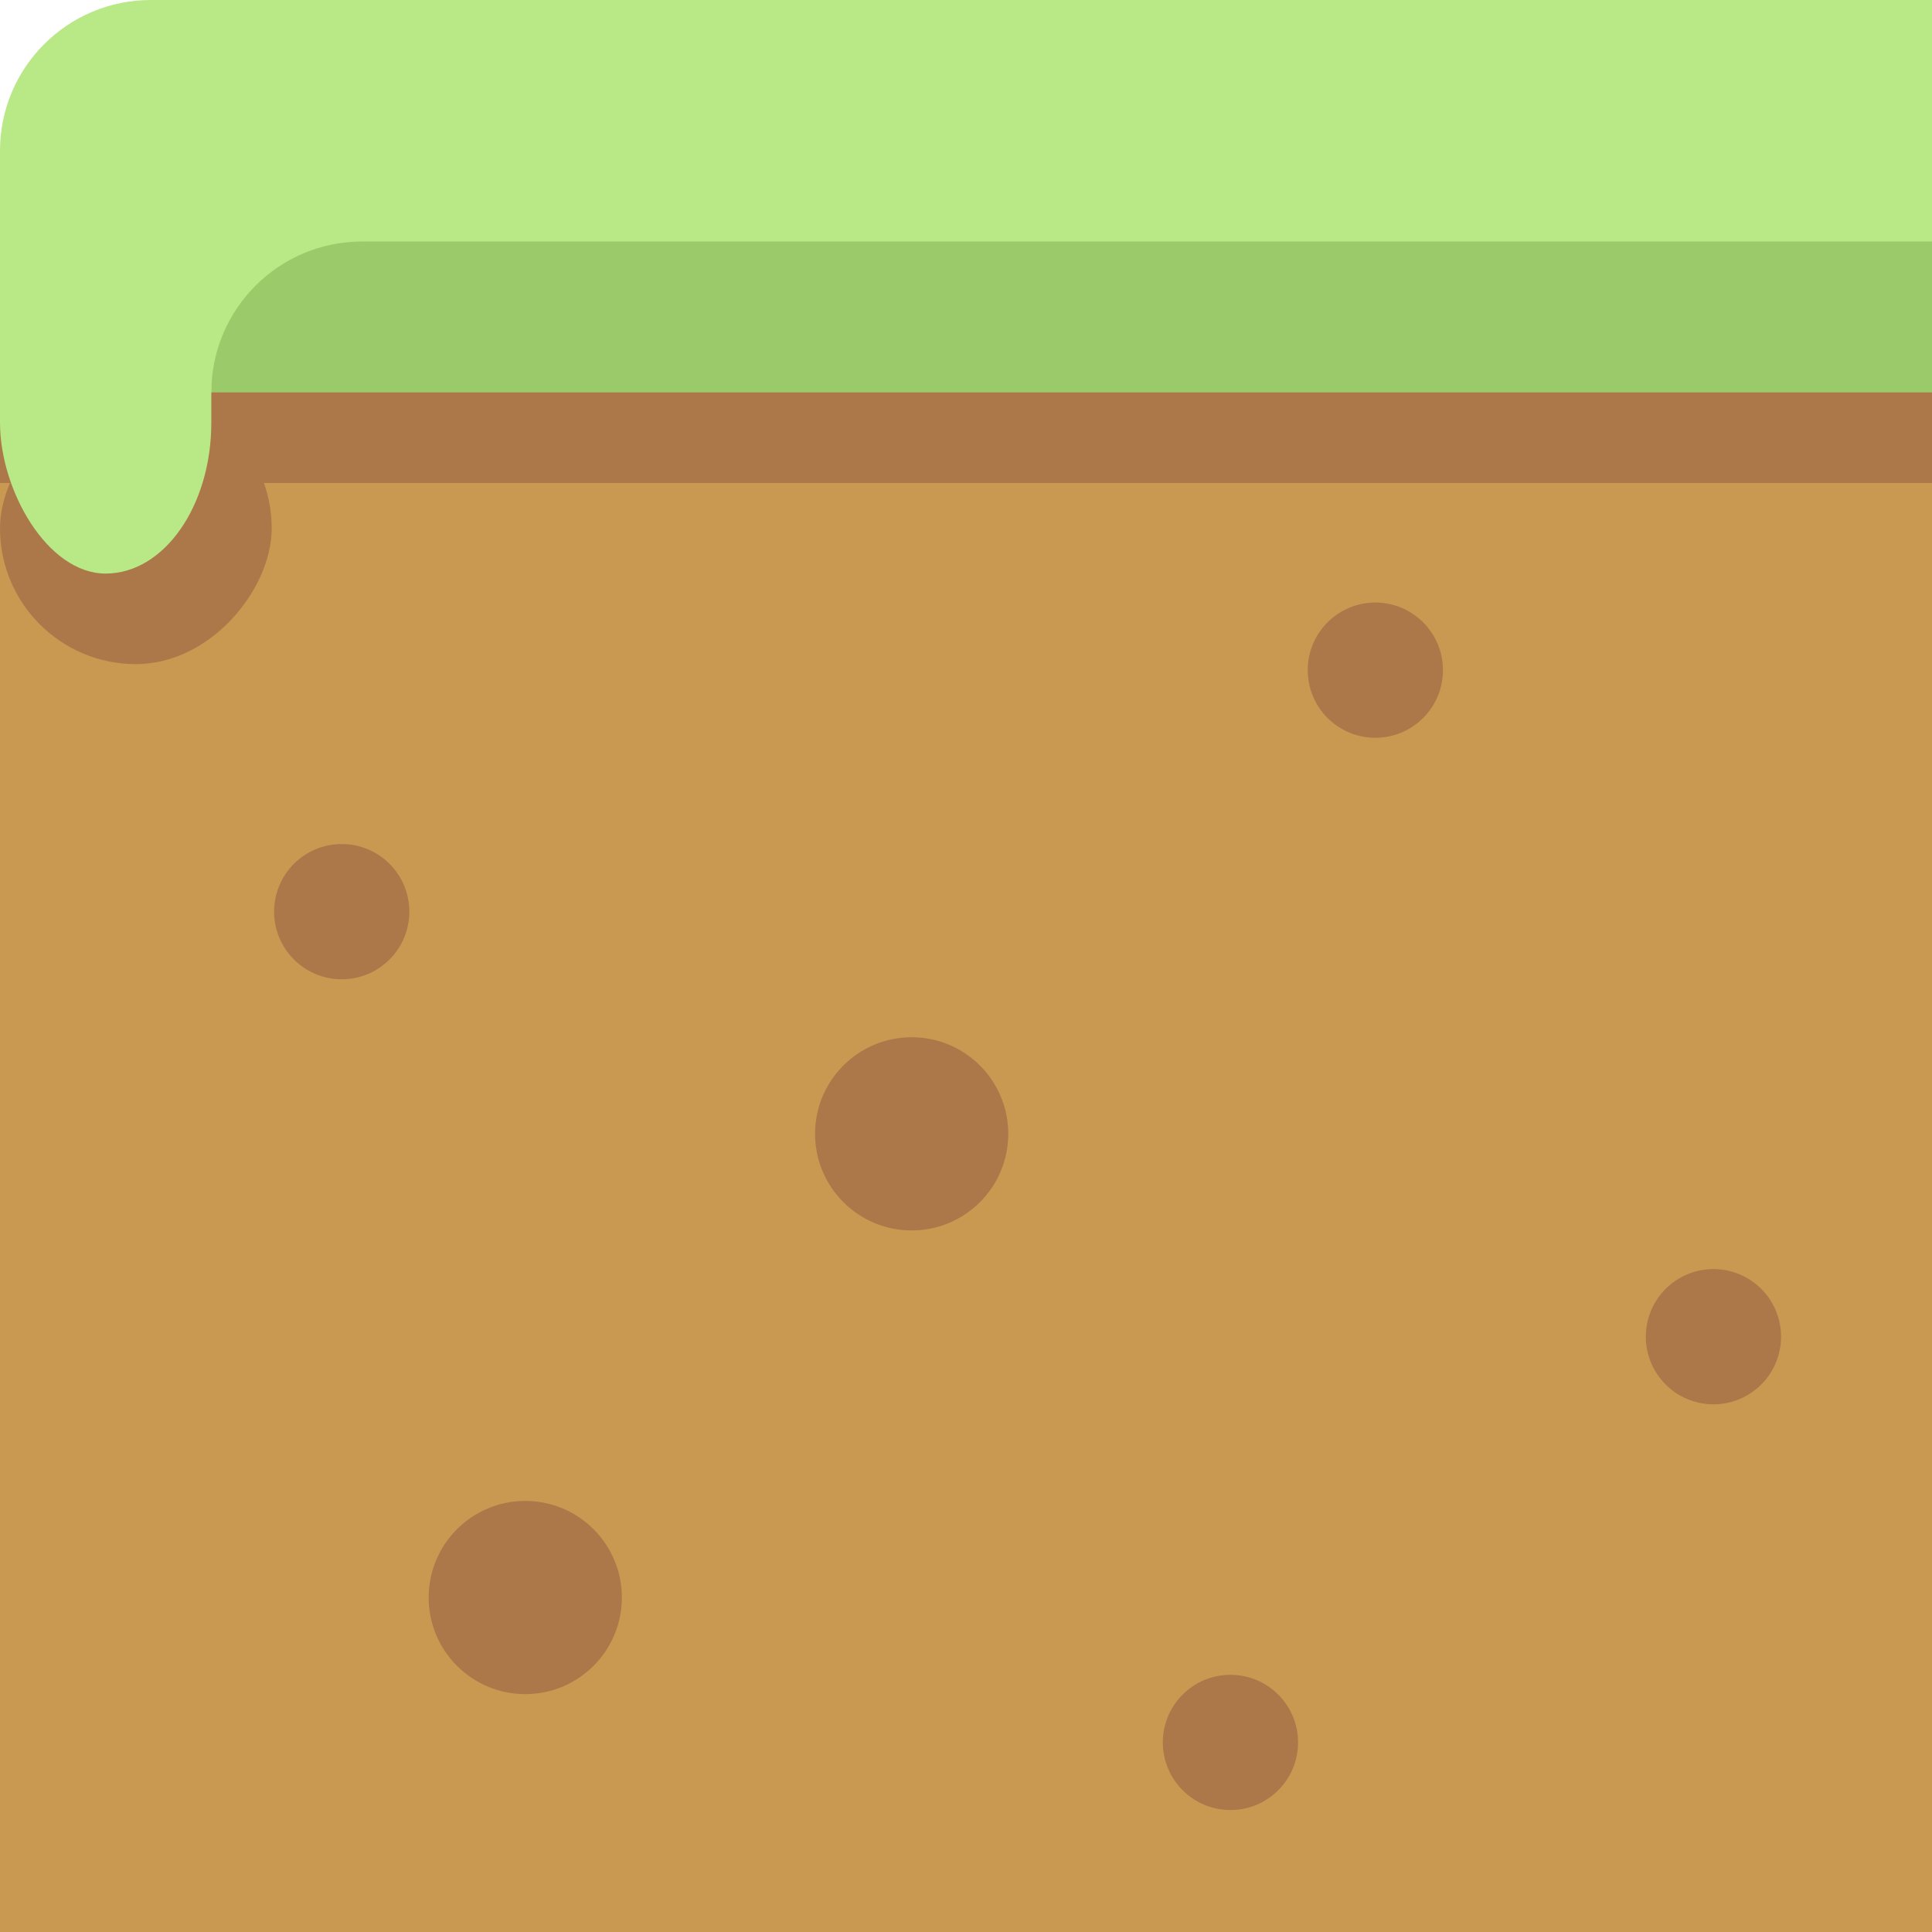 <?xml version="1.0" encoding="UTF-8" standalone="no"?>
<svg width="128px" height="128px" viewBox="0 0 128 128" version="1.1" xmlns="http://www.w3.org/2000/svg" xmlns:xlink="http://www.w3.org/1999/xlink" xmlns:sketch="http://www.bohemiancoding.com/sketch/ns">
    <!-- Generator: Sketch 3.3.3 (12081) - http://www.bohemiancoding.com/sketch -->
    <title></title>
    <desc>Created with Sketch.</desc>
    <defs></defs>
    <g id="Tileset" stroke="none" stroke-width="1" fill="none" fill-rule="evenodd" sketch:type="MSPage">
        <g id="terrain" sketch:type="MSArtboardGroup" transform="translate(0, -256)">
            <g id="Terrain-Earth-B-02" sketch:type="MSLayerGroup" transform="translate(64, 320) scale(-1, 1) translate(-64, -320) translate(0, 256)">
                <path d="M0,0 L118.009,0 C123.527,0 128,4.472 128,9.991 L128,30.009 C128,35.527 123.524,40 117.997,40 L60.578,40 L10.003,40 C4.479,40 0,35.528 0,30.009 L0,0 Z" id="Rectangle-782-Copy" fill="#B8E986" sketch:type="MSShapeGroup"></path>
                <path d="M0,16 L104.008,16 C109.526,16 114,20.476 114,26 L114,26 C114,31.523 109.514,36 104.001,36 L56.217,36 L10.002,36 C4.478,36 0,31.524 0,26 L0,16 Z" id="Rectangle-780-Copy" fill="#9BCA6A" sketch:type="MSShapeGroup"></path>
                <rect id="Rectangle-20-Copy-17" fill="#C99951" sketch:type="MSShapeGroup" x="0" y="26" width="128" height="102"></rect>
                <g id="Group" transform="translate(10, 38)" fill="#AC7849" sketch:type="MSShapeGroup">
                    <circle id="Oval-185-Copy-18" transform="translate(95.36, 22.4) scale(-1, 1) translate(-95.36, -22.4) " cx="95.36" cy="22.4" r="4.48"></circle>
                    <circle id="Oval-185-Copy-17" transform="translate(36.48, 77.44) scale(-1, 1) translate(-36.48, -77.44) " cx="36.48" cy="77.44" r="4.48"></circle>
                    <circle id="Oval-185-Copy-11" transform="translate(57.6, 37.12) scale(-1, 1) translate(-57.6, -37.12) " cx="57.6" cy="37.12" r="6.4"></circle>
                    <circle id="Oval-185-Copy-12" transform="translate(83.2, 67.84) scale(-1, 1) translate(-83.2, -67.84) " cx="83.2" cy="67.84" r="6.4"></circle>
                    <circle id="Oval-185-Copy-15" transform="translate(4.48, 50.56) scale(-1, 1) translate(-4.48, -50.56) " cx="4.48" cy="50.56" r="4.48"></circle>
                    <circle id="Oval-185-Copy-28" transform="translate(26.88, 6.4) scale(-1, 1) translate(-26.88, -6.4) " cx="26.88" cy="6.4" r="4.48"></circle>
                </g>
                <rect id="Rectangle-20-Copy-60" fill="#AC7849" sketch:type="MSShapeGroup" x="0" y="26" width="128" height="6"></rect>
                <rect id="Rectangle-20-Copy-61" fill="#AC7849" sketch:type="MSShapeGroup" x="110" y="26" width="18" height="18" rx="10"></rect>
                <rect id="Rectangle-20-Copy-85" fill="#B8E986" sketch:type="MSShapeGroup" transform="translate(121, 25) scale(-1, 1) translate(-121, -25) " x="114" y="12" width="14" height="26" rx="10"></rect>
            </g>
        </g>
    </g>
</svg>